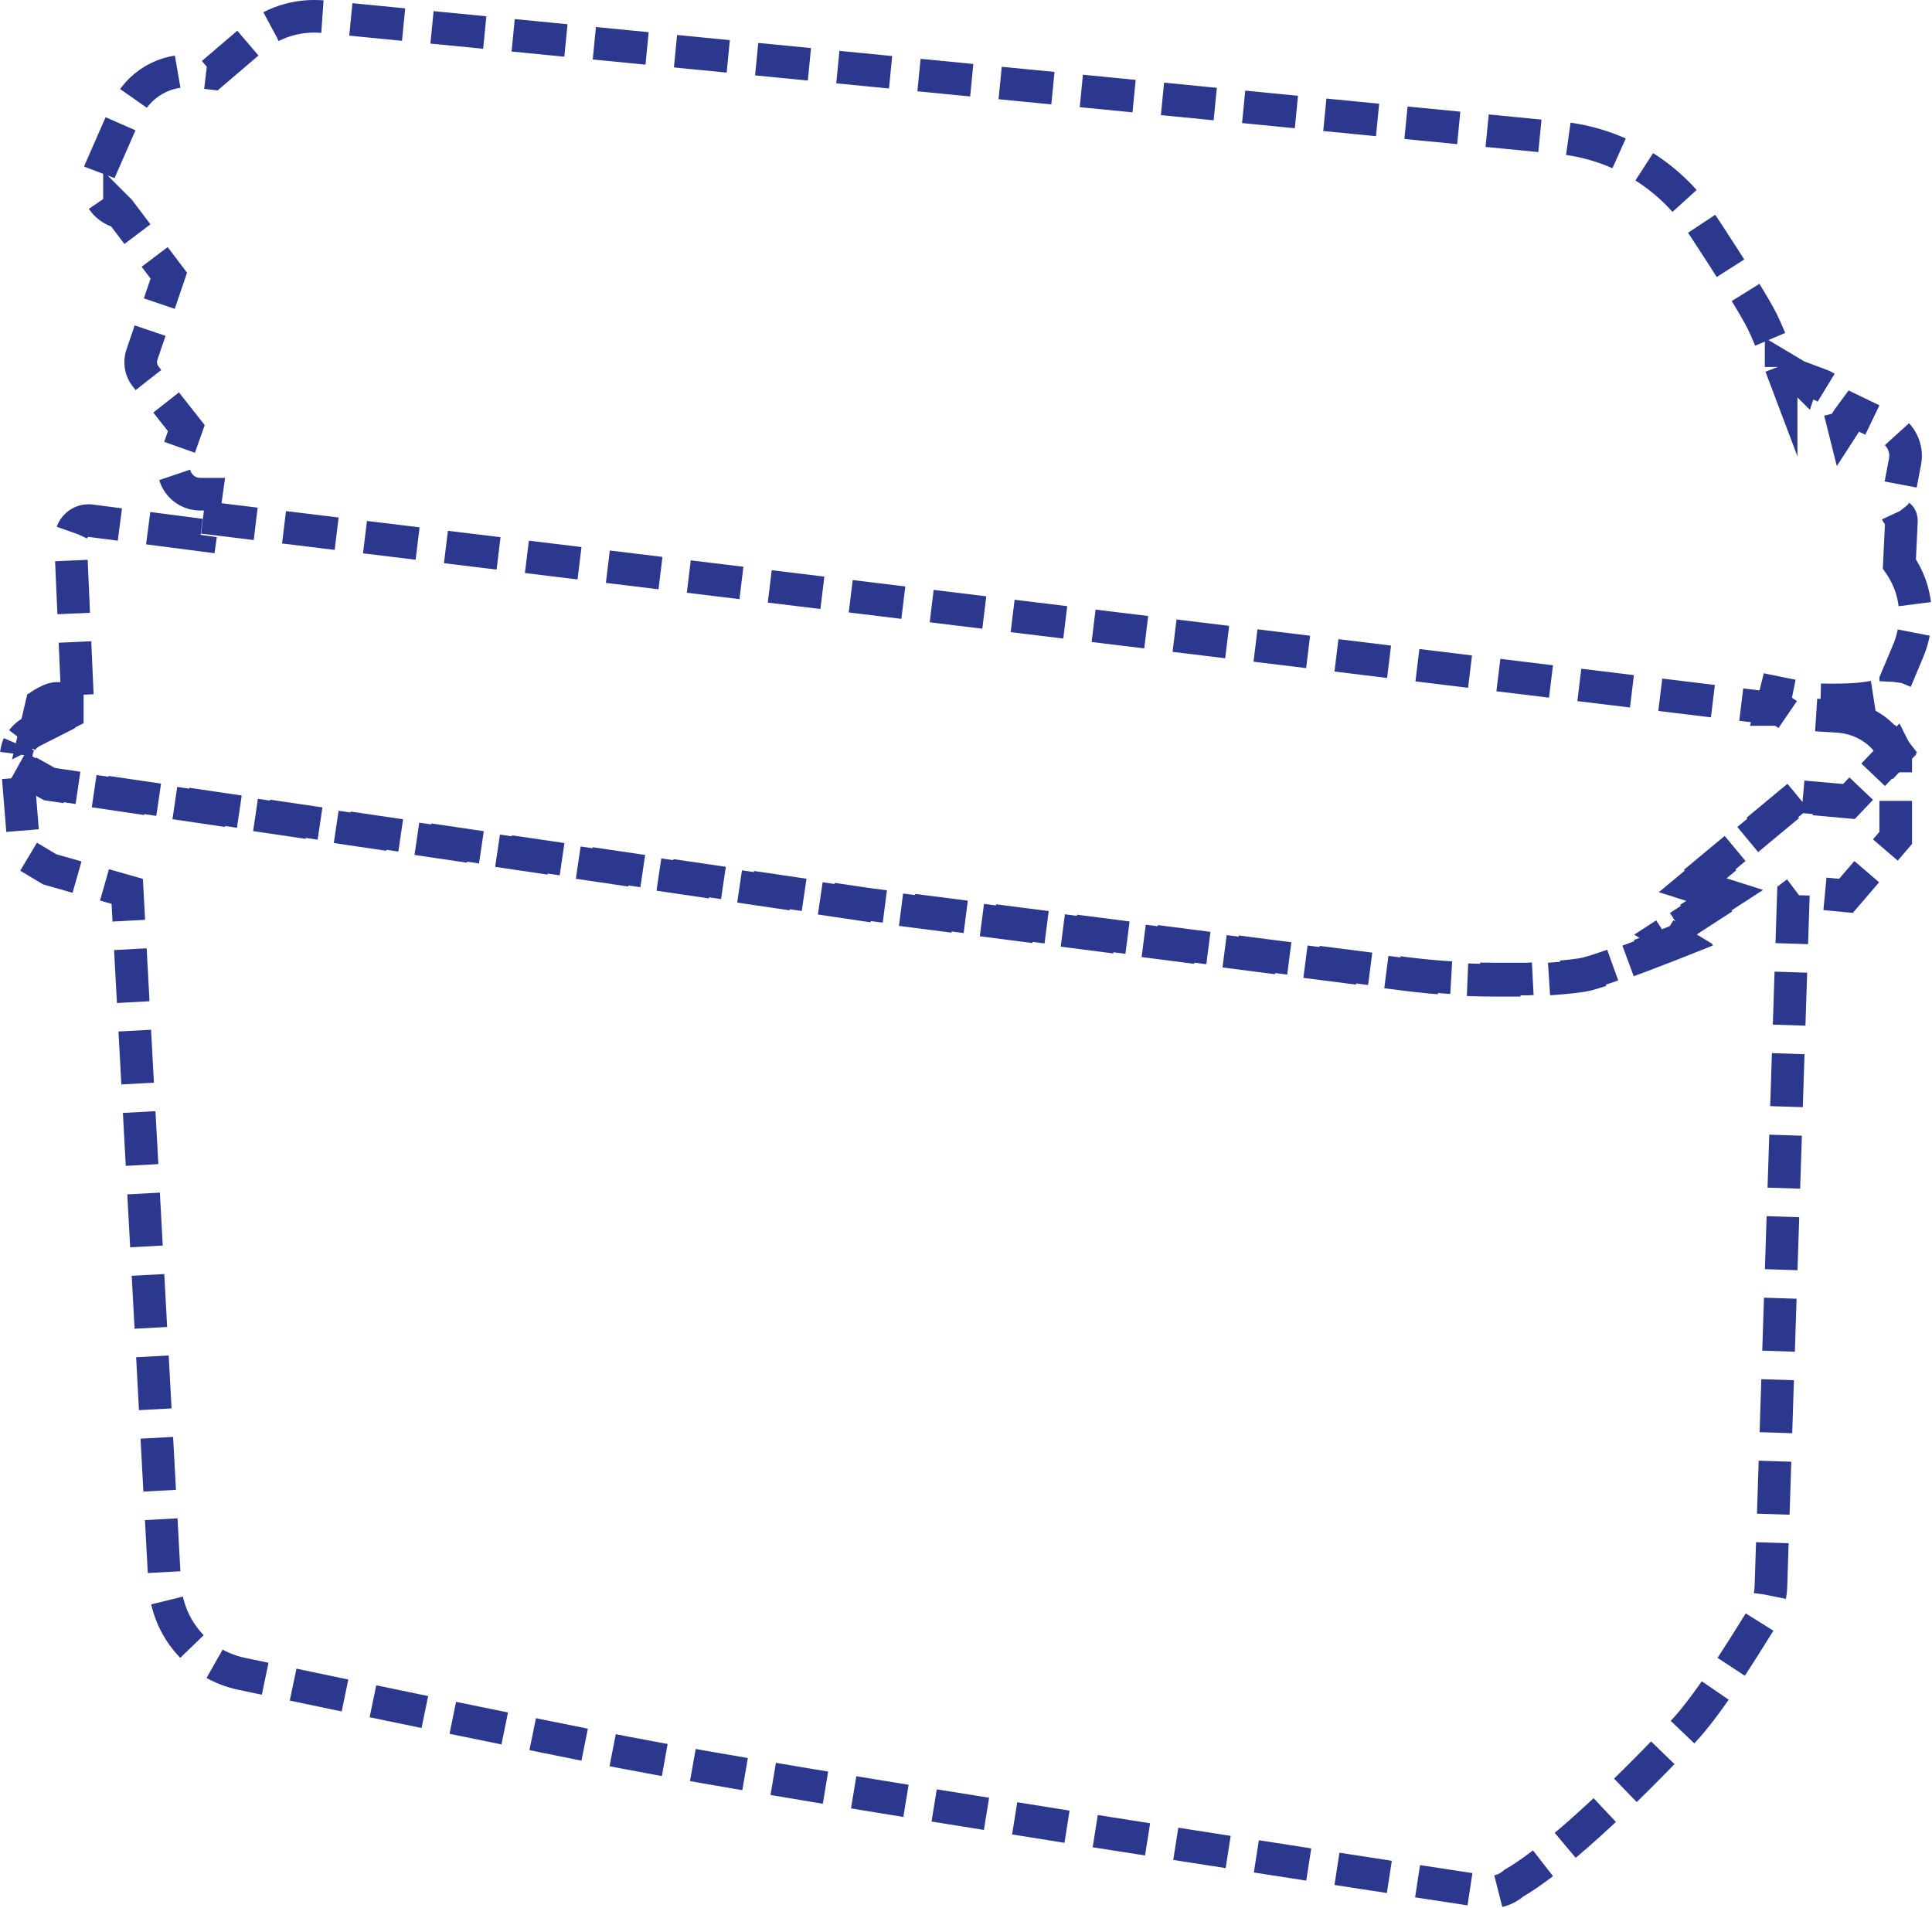 <!-- Generator: Adobe Illustrator 18.0.0, SVG Export Plug-In  -->
<svg version="1.1"
	 xmlns="http://www.w3.org/2000/svg" xmlns:xlink="http://www.w3.org/1999/xlink" xmlns:a="http://ns.adobe.com/AdobeSVGViewerExtensions/3.0/"
	 x="0px" y="0px" width="473.8px" height="468px" viewBox="0 0 473.8 468" enable-background="new 0 0 473.8 468"
	 xml:space="preserve">
<defs>
</defs>
<g id="_x33_d_copy_2">
	<g>
		
			<line fill="none" stroke="#2B388E" stroke-width="8" stroke-miterlimit="10" stroke-dasharray="13,7" x1="49.8" y1="126.9" x2="434.4" y2="173.7"/>
		<g>
			
				<rect x="17.7" y="172.7" fill="none" stroke="#2B388E" stroke-width="8" stroke-miterlimit="10" stroke-dasharray="13,7" width="0" height="3.1"/>
			<path fill="none" stroke="#2B388E" stroke-width="8" stroke-miterlimit="10" stroke-dasharray="13,7" d="M4,184.9
				c0.1-0.8,0.3-1.6,0.6-2.3C4.3,183.3,4.1,184.1,4,184.9z"/>
			<polygon fill="none" stroke="#2B388E" stroke-width="8" stroke-miterlimit="10" stroke-dasharray="13,7" points="8.7,178.8 
				7.9,179.2 8.7,178.8 			"/>
			<path fill="none" stroke="#2B388E" stroke-width="8" stroke-miterlimit="10" stroke-dasharray="13,7" d="M464.7,184.3l0.1-0.1
				l-1.7-2.2c-0.4-0.5-0.8-1-1.2-1.4c0.4,0.4,0.8,0.9,1.2,1.4L464.7,184.3z"/>
			<path fill="none" stroke="#2B388E" stroke-width="8" stroke-miterlimit="10" stroke-dasharray="13,7" d="M440.9,195.3l-26,21.6
				l8.2,2.6l-14.8,9.6l2.8,1.7c0,0-16.1,6.4-21.9,7.9c-3.5,0.9-14.5,1.4-14.5,1.4h-8.4c-7.3,0-14.5-0.5-21.7-1.4l-131.5-16.9
				L12.2,192.2l-7.9-4.4l-0.1-0.5L6,209.5l6.2,3.7l19,5.4l9.2,169.9c0.6,10.8,8.3,19.8,18.9,22c26.5,5.6,75.2,15.7,93.4,19.2
				c43.7,8.5,174.7,28.6,211.6,34.2c2.7,0.4,5.2-0.5,7-2.1c7.4-4.2,21.7-16.2,41.5-37.2c6.3-6.7,14.4-19.9,18.9-27.1
				c1.6-2.6,2.5-5.5,2.6-8.5l5.5-169.5l1.2-0.9l11.7,1.1l12.2-14.2v-21l-0.1-0.2l-11.5,12.1L440.9,195.3z"/>
			<path fill="none" stroke="#2B388E" stroke-width="8" stroke-miterlimit="10" stroke-dasharray="13,7" d="M465.8,138.3l0.5-10.5
				c0-0.5-0.1-1-0.5-1.3l-0.3-0.3c-0.4-0.4-0.6-1-0.5-1.5l2.2-11.6c0.6-3.3-1.1-6.7-4.1-8.2l-8.5-4.1l-1.4,1.9l-1.1,1.7l-1.3-5.2
				c-0.6-2.2-2.2-4-4.3-4.8l-4.3-1.6l-0.1,0.3c0,0-0.1-0.1-0.1-0.1l-5.2-3.1l0,0.1c-1.7-4.5-3.5-8.9-4.6-11.1
				c-3.5-7-16.6-26.6-16.6-26.6c-7.9-10.5-19.9-17.2-33-18.5L79.3,4.1c-6.4-0.6-12.8,1.4-17.6,5.7L52.1,18l-4.3-0.5
				c-7.2-0.8-14,3.2-16.9,9.8l-6.4,14.6c-1.8,4.1,0.4,8.9,4.8,10.1v-0.4c0.1,0.1,0.2,0.3,0.3,0.4v0l11.8,15.6L34.8,87
				c-0.6,1.8-0.3,3.8,0.9,5.3l10,12.7l-2.7,7.6c-1.5,4.2,1.6,8.6,6.1,8.6h1.5l-1.4,10l-27-3.5c-2.6-0.3-4.9,1.8-4.8,4.6l0.1,1.8
				c-0.1,0.3-0.1,0.7-0.1,1l1.7,38.6l0.4-0.2l-0.4,0.2l0,0l-2.7,1.4l0,0l-7.7,3.9l0,0l-0.8,0.4c-1.5,0.8-2.6,2-3.3,3.4
				c-0.3,0.7-0.5,1.5-0.6,2.3c-0.1,0.8,0,1.6,0.1,2.4l0.1,0.5l7.9,4.4l201.1,29.7l131.5,16.9c7.2,0.9,14.4,1.4,21.7,1.4h8.4
				c0,0,11-0.5,14.5-1.4c5.8-1.5,21.9-7.9,21.9-7.9l-2.8-1.7l14.8-9.6l-8.2-2.6l26-21.6l12.3,1.1l11.5-12.1l-1.6-2.3
				c-0.4-0.5-0.8-1-1.2-1.4c-2.9-3.1-6.8-5-11.1-5.2c4.2,0.3,8.2,2.1,11.1,5.2c-2.9-3.1-6.8-5-11.1-5.2l-6.2-0.4l-6.2,0
				c-1-0.7-1.9-1.3-1.9-1.3l-2.3,0c0.3-1.2,0.8-2.6,1.2-4.2l7.9,1.6c3.2,0.4,9.6,0.3,12.8,0c1.7-0.2,5.1-0.6,6.5-1.4
				c0.6-0.3,1.7-1.3,2-2c0.1-0.2,0.2-0.6,0.2-1.1l2.9-6.9C471,152.7,470.2,144.6,465.8,138.3z"/>
			<path fill="none" stroke="#2B388E" stroke-width="8" stroke-miterlimit="10" stroke-dasharray="13,7" d="M16.4,171.4
				c0,0-2.3-0.3-3.3,0c-1.2,0.3-2.9,1.4-2.9,1.4l-1.4,6l7.7-3.9V171.4z"/>
		</g>
	</g>
</g>
</svg>
